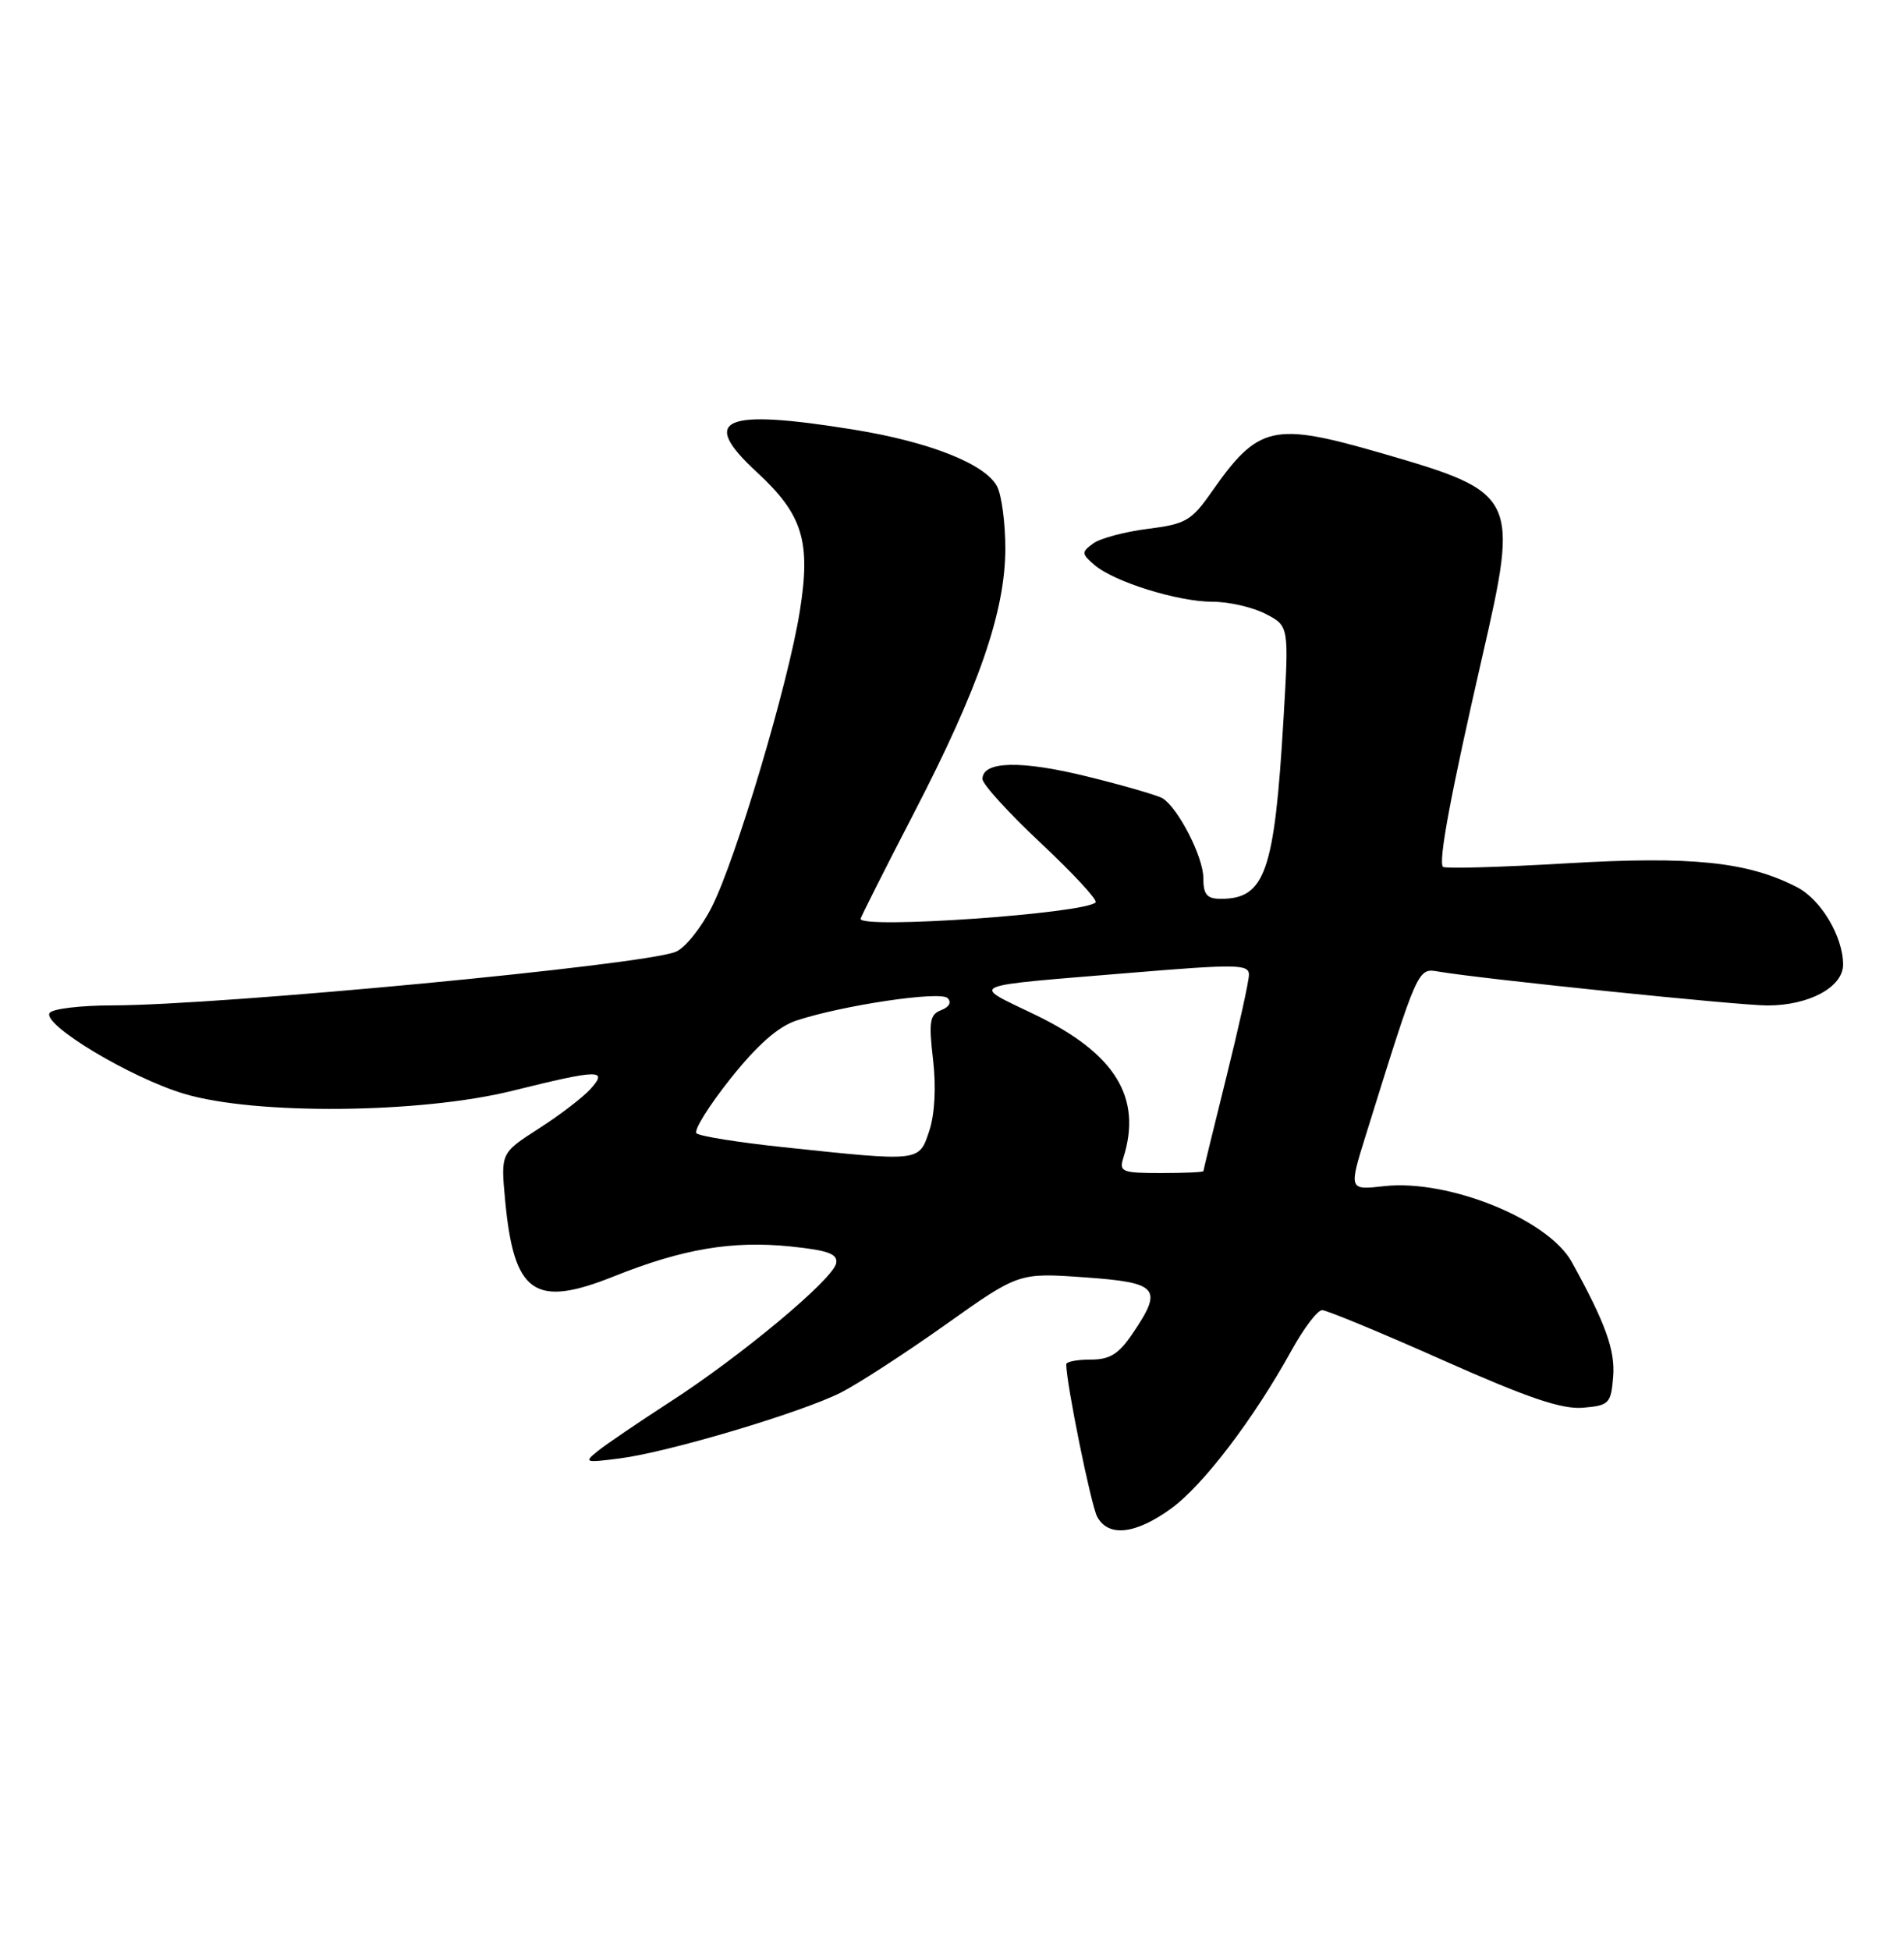 <?xml version="1.0" encoding="UTF-8" standalone="no"?>
<!DOCTYPE svg PUBLIC "-//W3C//DTD SVG 1.1//EN" "http://www.w3.org/Graphics/SVG/1.1/DTD/svg11.dtd" >
<svg xmlns="http://www.w3.org/2000/svg" xmlns:xlink="http://www.w3.org/1999/xlink" version="1.1" viewBox="0 0 250 256">
 <g >
 <path fill="currentColor"
d=" M 153.75 198.06 C 157.97 195.01 164.62 186.28 169.60 177.25 C 171.20 174.36 172.99 172.00 173.60 172.00 C 174.20 172.00 181.33 174.95 189.44 178.56 C 200.59 183.52 205.06 185.04 207.84 184.81 C 211.28 184.52 211.52 184.27 211.81 180.78 C 212.10 177.28 210.82 173.72 206.38 165.68 C 203.29 160.08 190.17 154.78 181.75 155.72 C 177.08 156.25 177.08 156.25 179.38 148.88 C 186.25 126.83 186.14 127.08 188.93 127.56 C 194.73 128.54 228.33 132.00 232.07 132.00 C 237.55 132.00 242.00 129.59 242.00 126.63 C 242.00 122.97 239.11 118.11 235.97 116.48 C 229.48 113.13 222.16 112.37 205.72 113.34 C 197.04 113.85 189.72 114.06 189.47 113.80 C 188.82 113.16 190.51 104.13 194.64 86.15 C 199.47 65.11 199.25 64.67 181.48 59.52 C 167.12 55.36 165.24 55.79 159.06 64.62 C 156.44 68.37 155.66 68.81 150.70 69.43 C 147.69 69.81 144.47 70.67 143.55 71.34 C 141.98 72.49 141.99 72.68 143.68 74.15 C 146.25 76.38 154.65 79.00 159.23 79.00 C 161.36 79.00 164.48 79.72 166.17 80.59 C 169.25 82.18 169.25 82.18 168.53 94.34 C 167.35 114.46 166.12 118.00 160.31 118.00 C 158.46 118.00 158.00 117.45 158.00 115.25 C 157.99 112.51 154.73 106.12 152.66 104.81 C 152.06 104.43 147.62 103.14 142.79 101.95 C 134.06 99.79 129.00 99.91 129.00 102.27 C 129.00 102.95 132.46 106.75 136.70 110.72 C 140.93 114.69 144.16 118.18 143.86 118.47 C 142.40 119.94 113.00 121.99 113.00 120.63 C 113.00 120.43 116.12 114.24 119.93 106.88 C 128.52 90.32 132.00 80.25 132.00 72.01 C 132.00 68.63 131.51 64.96 130.91 63.84 C 129.34 60.90 122.06 58.02 112.15 56.41 C 94.87 53.61 91.76 54.97 99.38 61.99 C 105.41 67.56 106.49 71.06 105.01 80.28 C 103.49 89.81 96.63 112.82 93.45 119.09 C 92.06 121.83 89.93 124.48 88.71 124.96 C 84.38 126.71 29.04 131.96 14.81 131.99 C 10.58 131.99 6.84 132.44 6.51 132.99 C 5.56 134.53 17.12 141.48 24.16 143.59 C 33.49 146.40 55.23 146.20 67.33 143.19 C 78.69 140.37 79.90 140.35 77.51 142.99 C 76.52 144.08 73.47 146.42 70.73 148.17 C 65.75 151.37 65.75 151.37 66.32 157.52 C 67.47 169.86 70.16 171.75 80.64 167.55 C 89.61 163.96 96.13 162.86 103.73 163.63 C 108.75 164.15 110.03 164.61 109.79 165.85 C 109.39 167.94 97.30 178.03 88.00 184.03 C 83.88 186.70 79.60 189.60 78.50 190.49 C 76.61 192.00 76.78 192.06 81.40 191.46 C 87.78 190.64 105.14 185.47 110.39 182.83 C 112.65 181.69 118.83 177.68 124.13 173.92 C 133.76 167.08 133.76 167.08 142.38 167.69 C 152.14 168.38 152.76 169.11 148.69 175.10 C 146.88 177.78 145.71 178.50 143.19 178.49 C 141.44 178.49 140.00 178.76 140.00 179.11 C 140.00 181.59 143.25 197.60 144.06 199.11 C 145.51 201.83 149.09 201.44 153.75 198.06 Z  M 147.50 152.00 C 150.00 144.11 146.45 138.32 136.00 133.26 C 127.38 129.08 126.28 129.56 148.75 127.69 C 162.36 126.56 164.00 126.59 163.99 127.96 C 163.99 128.81 162.64 134.90 161.00 141.50 C 159.36 148.10 158.01 153.61 158.01 153.75 C 158.00 153.89 155.49 154.00 152.43 154.00 C 147.32 154.00 146.92 153.84 147.50 152.00 Z  M 102.82 150.60 C 96.94 149.98 91.83 149.16 91.45 148.78 C 91.07 148.40 93.08 145.17 95.91 141.61 C 99.44 137.18 102.17 134.77 104.57 133.98 C 110.67 131.97 123.44 130.07 124.42 131.03 C 124.97 131.58 124.64 132.20 123.59 132.61 C 122.08 133.18 121.93 134.10 122.51 139.09 C 122.93 142.69 122.74 146.26 122.02 148.45 C 120.66 152.55 120.94 152.52 102.82 150.60 Z "/>
</g>
</svg>